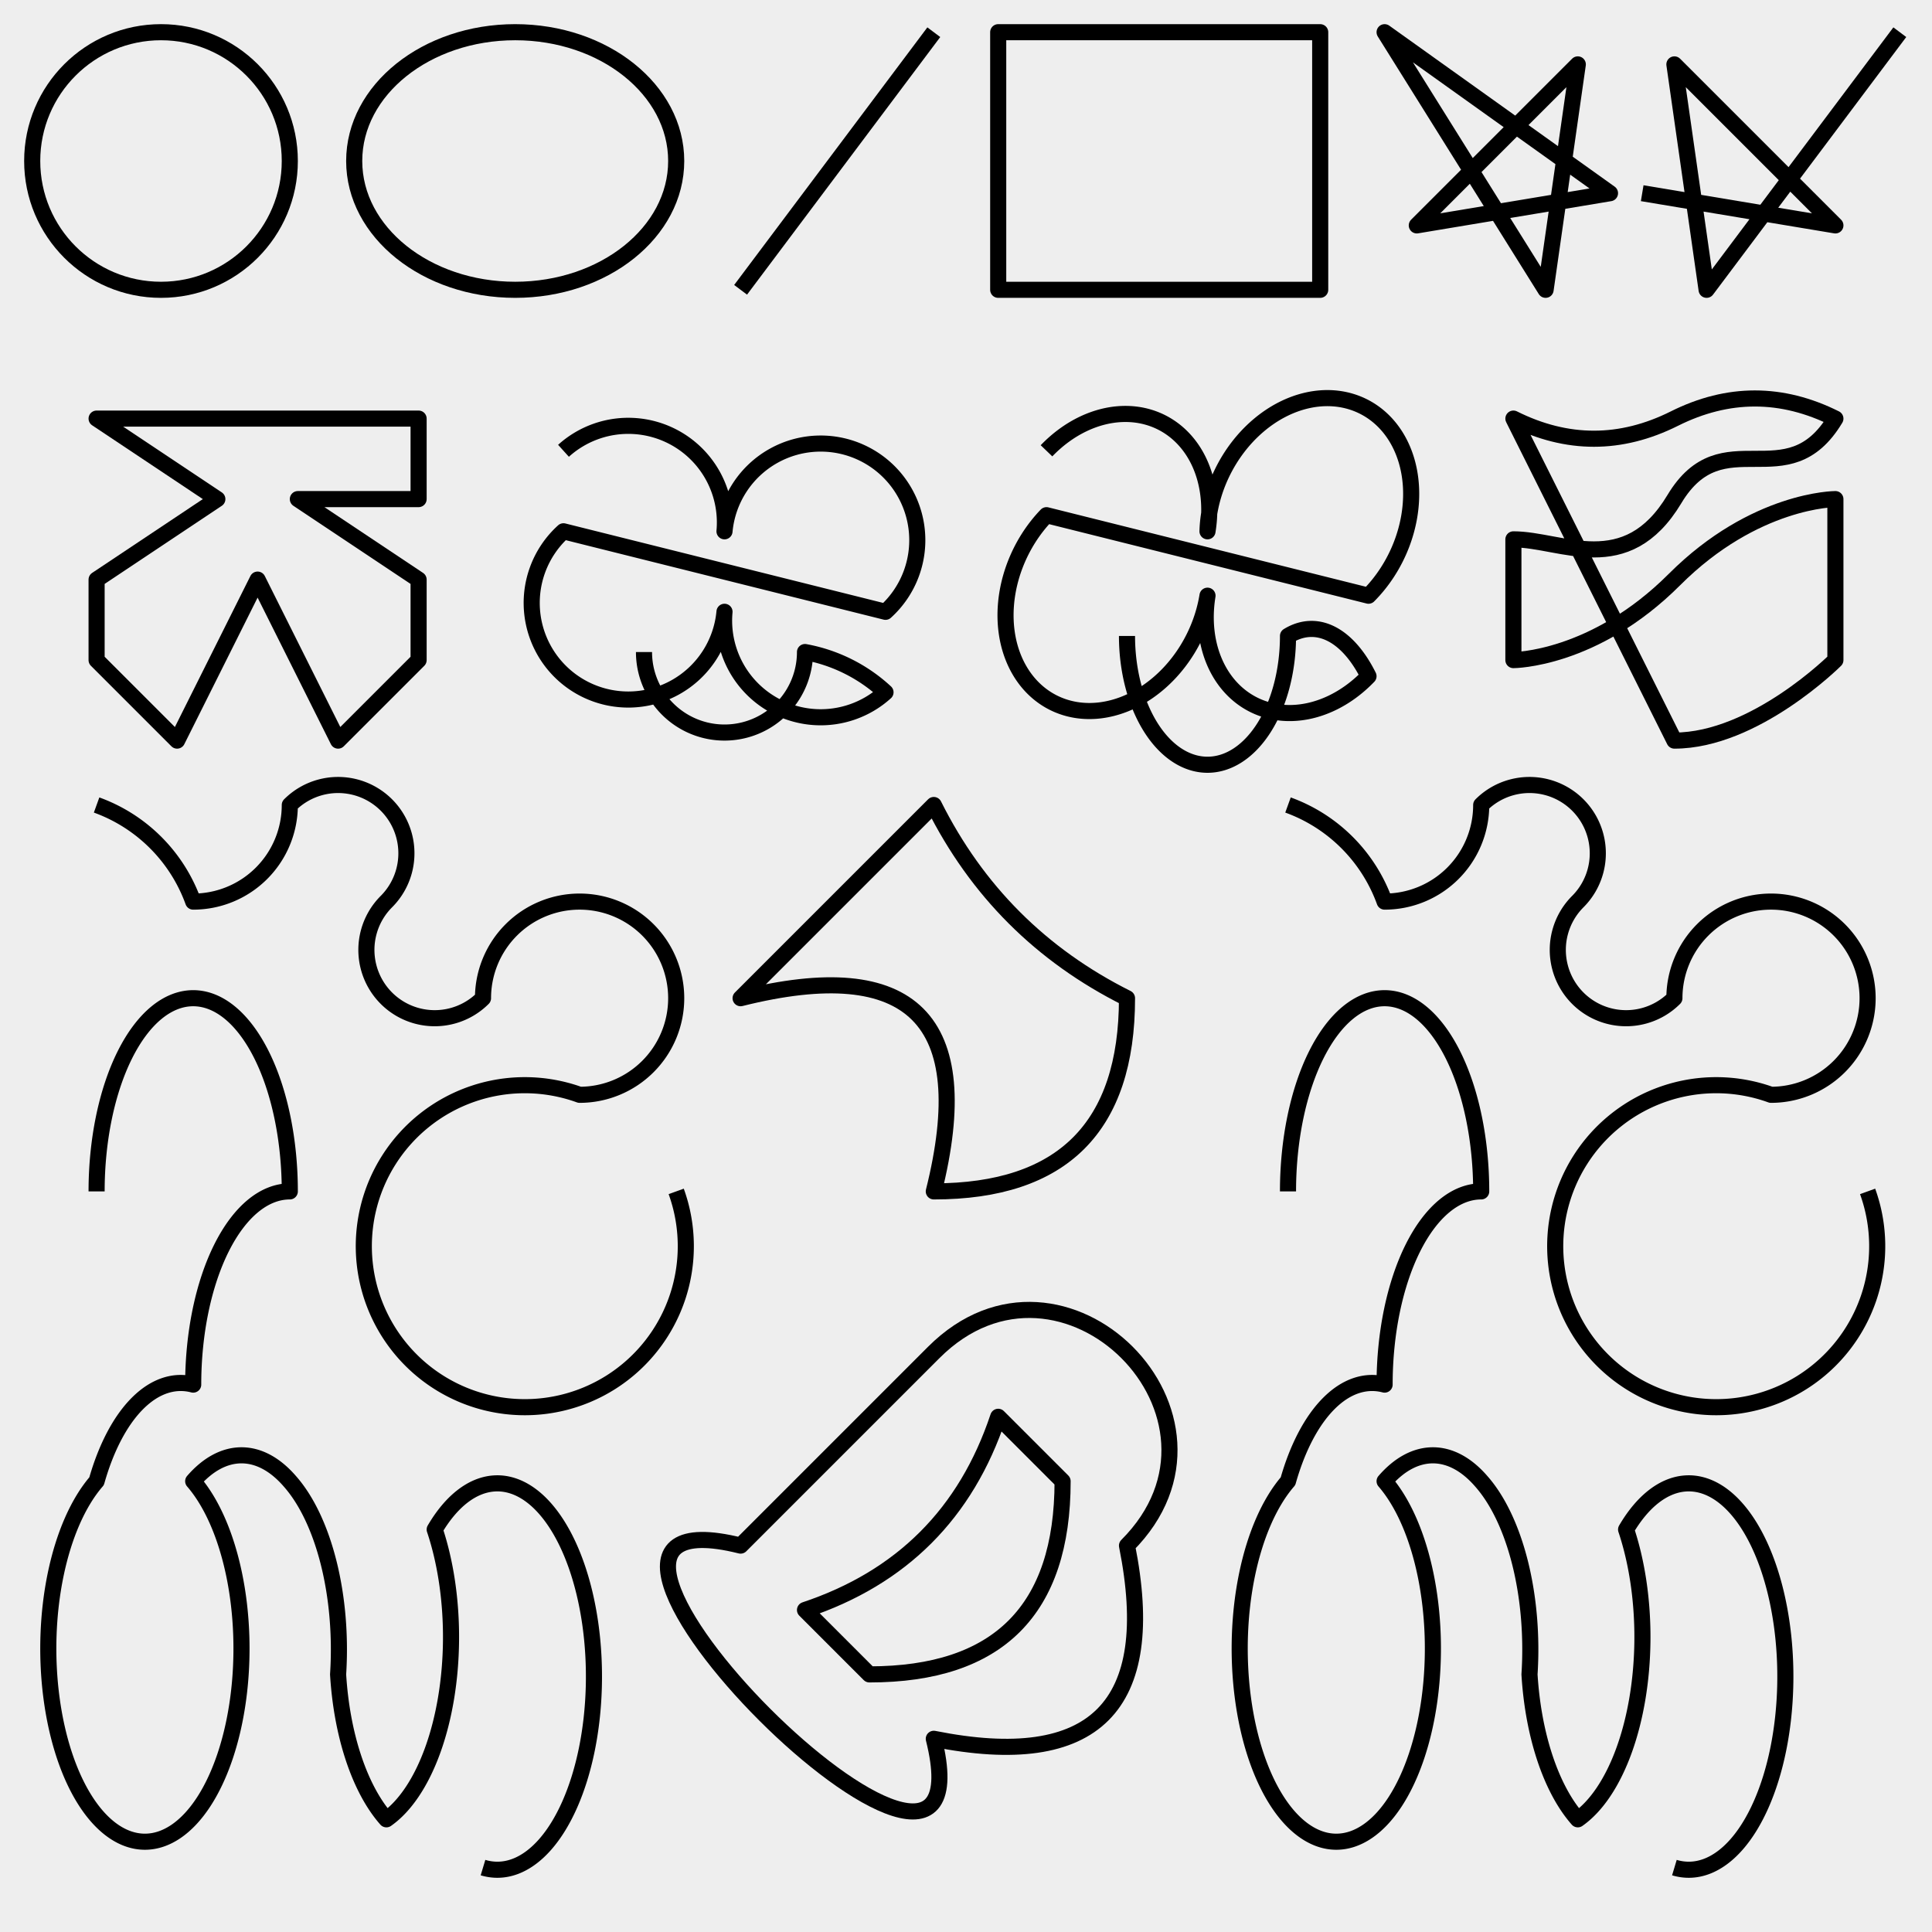 <?xml version="1.0" encoding="UTF-8"?>
<svg xmlns="http://www.w3.org/2000/svg" xmlns:xlink="http://www.w3.org/1999/xlink" width="600" height="600">
<rect width="600" height="600" fill="#eee"/>
<g id="shapes" fill="none" stroke="#000" stroke-width="5" stroke-linejoin="round">
<g id="test_shapes">
<circle r="40" cx="50" cy="50"/>
<ellipse rx="50" ry="40" cx="160" cy="50"/>
<line x1="230" y1="90" x2="290" y2="10"/>
<rect width="100" height="80" x="310" y="10"/>
<polygon points="430,10 480,90 490,20 440,70 500,60"/>
<polyline points="590,10 530,90 520,20 570,70 510,60"/>
</g>
<g id="test_paths">
<path d="m30,130h100v25h-37.5l37.5,25 0,25 -25,25 -25,-50 -25,50 -25,-25v-25l37.5,-25z"/>
<path d="m175,140a30,30 0 0,1 50,25a30,30 0 1,1 50,25a0,0 0 1,1 -100,-25a30,30 0 1,0 50,25a30,30 0 0,0 50,25a50,50 0 0,0 -25,-12.5a5,5 0 1,1 -50,0"/>
<path d="m325,140a30,37.5 26.5 0,1 50,25a30,37.5 26.5 1,1 50,20a50,0 0 1,1 -100,-25a30,37.5 26.5 1,0 50,25a30,37.5 26.5 0,0 50,25a25,50 0 0,0 -25,-12.5a12.5,20 0 1,1 -50,0"/>
<path d="m470,130q25,12.5 50,0t50,0c-15,25 -35,0 -50,25s-35,12.5 -50,12.5t0,37.5s25,0 50,-25s50,-25 50,-25c0,0 0,0 0,25c0,0 0,25 0,25s-25,25 -50,25z"/>
</g>
<g id="test_arcs">
<path d="m30,250 a50,50 0 0,1 30,30 a30,30 0 0,0 30,-30 a20,20 0 0,1 30,30 a20,20 0 1,0 30,30 a30,30 0 1,1 30,30 a50,50 15 1,0 30,30"/>
<path d="m30,370 a30,60 0 1,1 60,0 a30,60 0 0,0 -30,60 a30,60 0 0,0 -30,30 a30,60 0 1,0 30,0 a30,60 0 0,1 30,0 a30,60 0 0,1 15,60 a30,60 0 0,0 15,45 a30,60 0 0,0 15,-90 a30,60 0 1,1 15,105"/>
</g>
<g id="test_curves">
<path d="m230,310 q30,-30 60,-60 q20,40 60,60 q0,60 -60,60 q20,-80 -60,-60z"/>
<path d="m230,480 c20,-20 40,-40 60,-60 c40,-40 100,20 60,60 c10,50 -10,70 -60,60 c 20,80 -140,-80 -60,-60z"/>
<path d="m250,500 c30,-10 50,-30 60,-60 c0,0 0,0 20,20 c0,40 -20,60 -60,60 c0,0 -20,-20 -20,-20z"/>
</g>
<use xlink:href="#test_arcs" x="370"/>
</g>
</svg>
